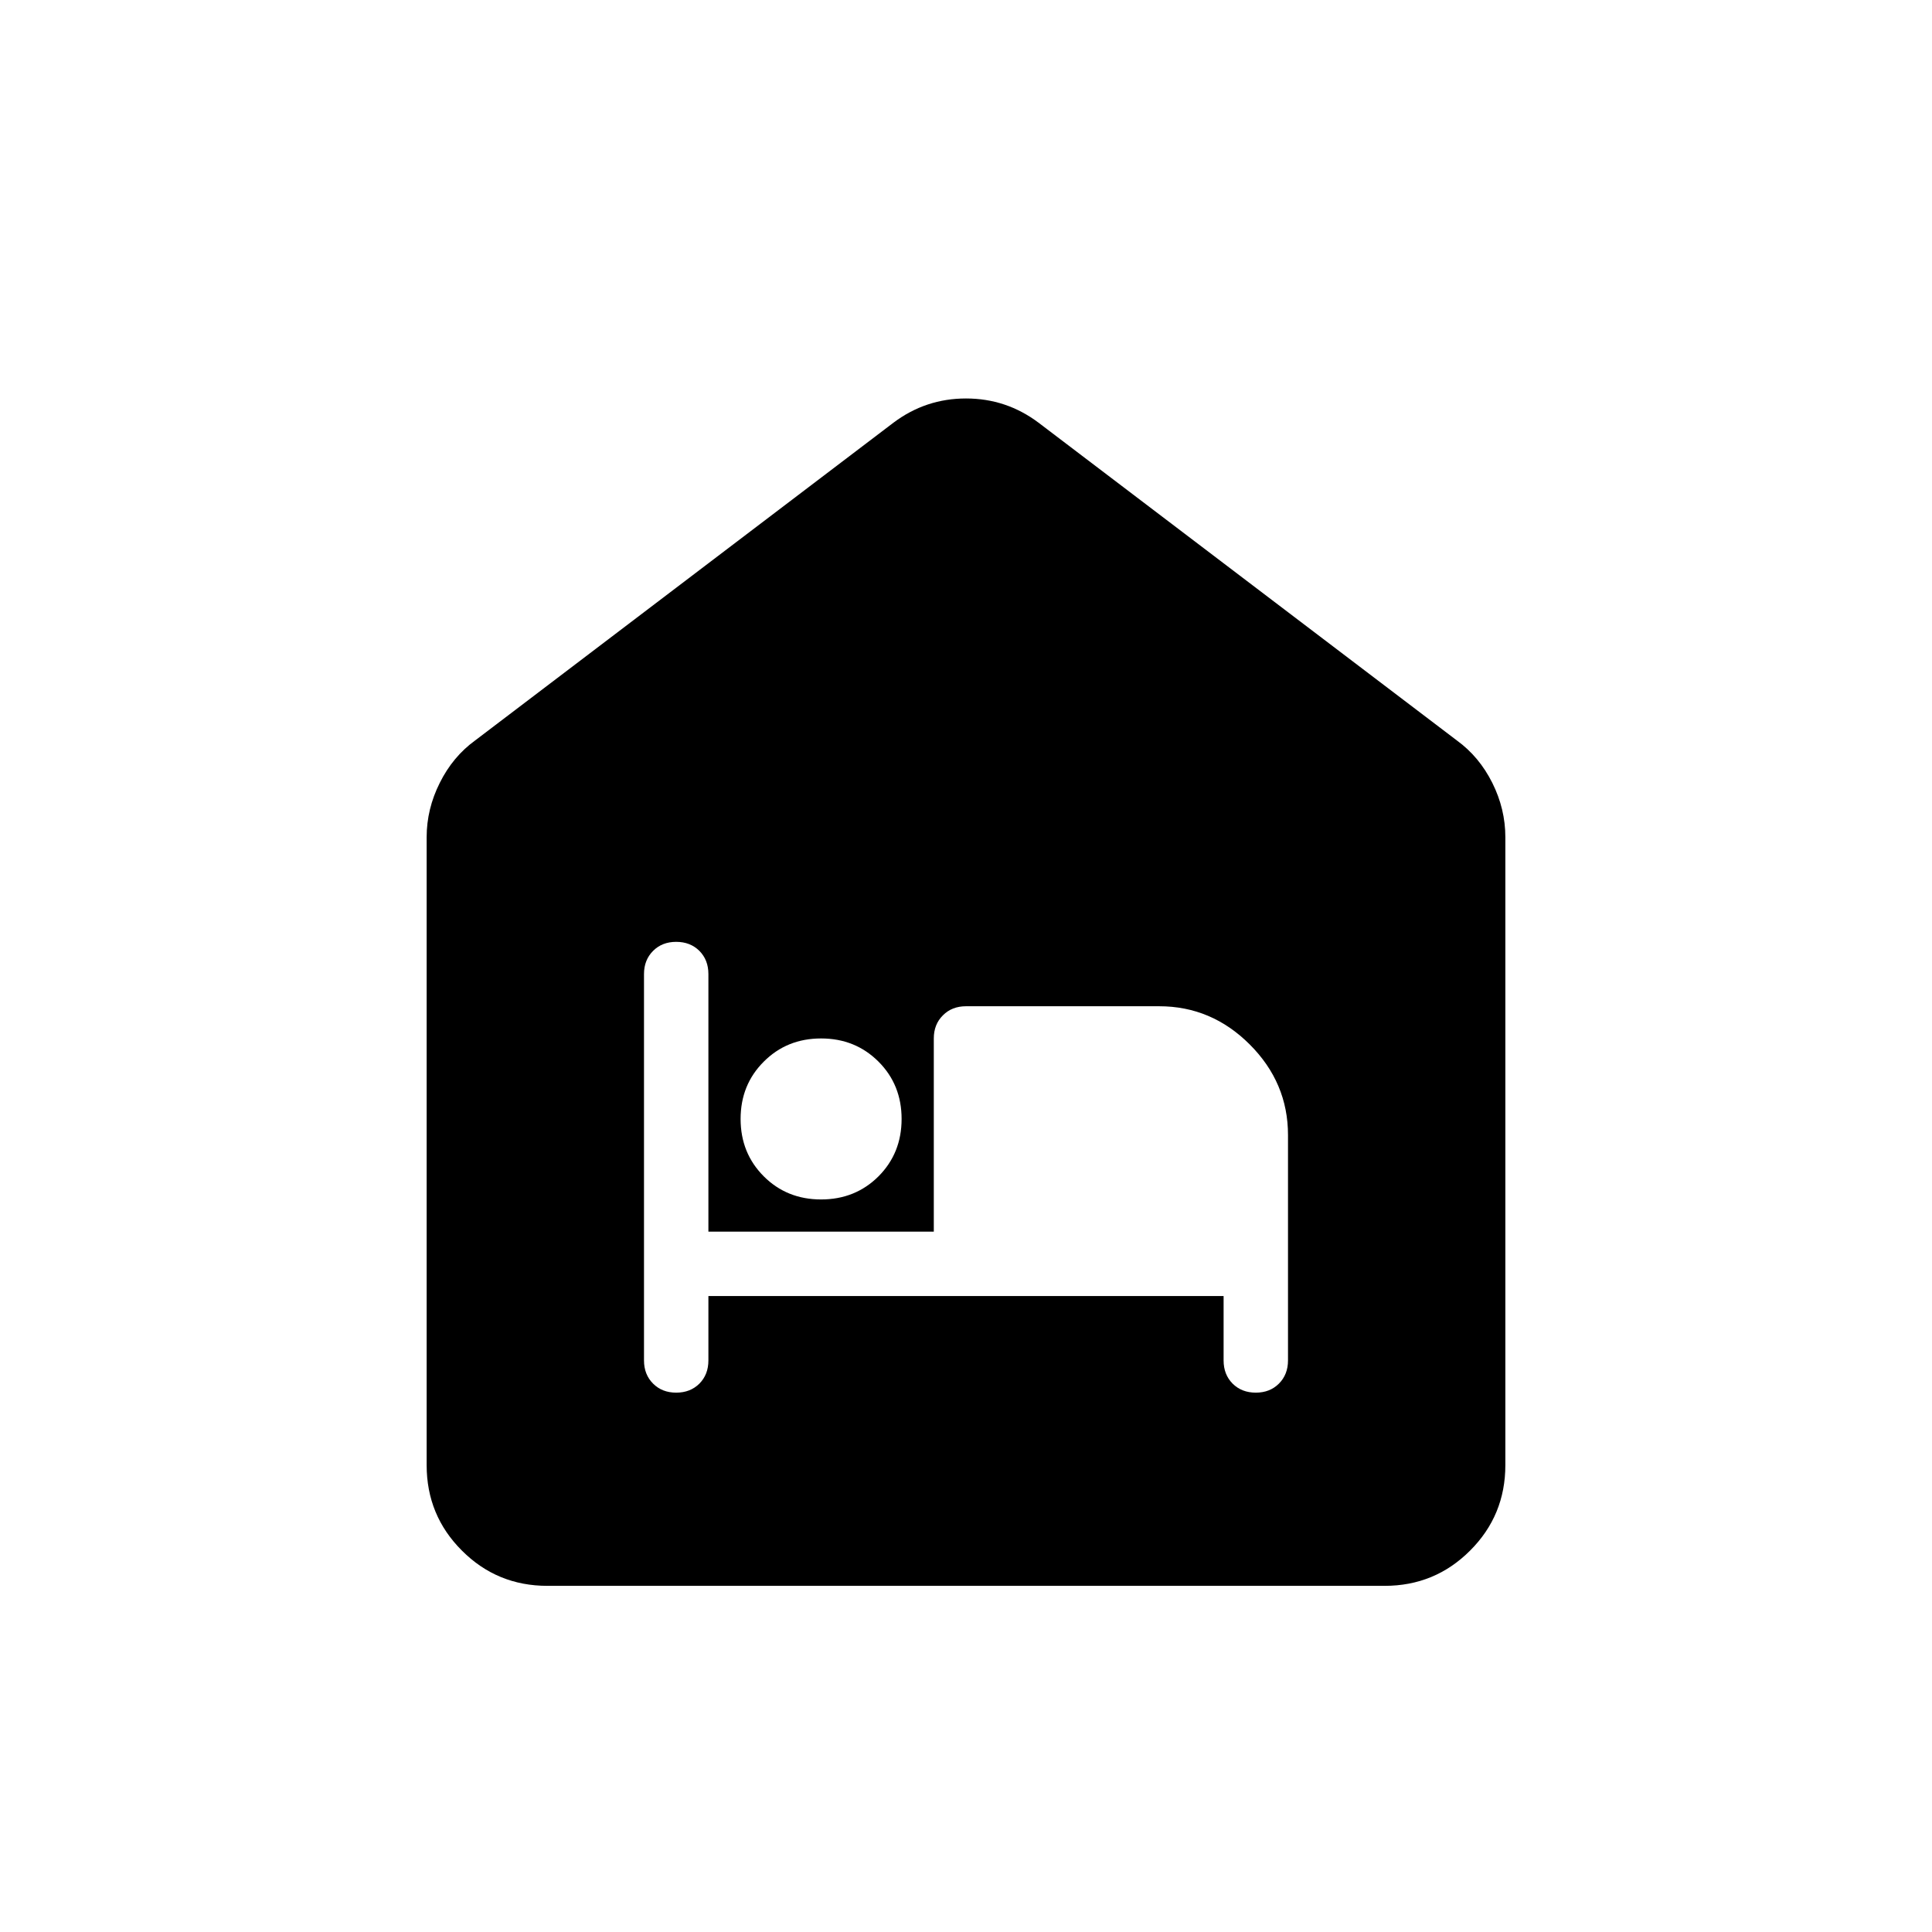 <svg xmlns="http://www.w3.org/2000/svg" height="24" width="24"><path d="M6.8 19.7Q6.175 19.7 5.738 19.262Q5.3 18.825 5.3 18.2V10.4Q5.3 10.05 5.463 9.725Q5.625 9.4 5.9 9.2L11.1 5.25Q11.5 4.95 12 4.95Q12.5 4.95 12.9 5.25L18.1 9.2Q18.375 9.4 18.538 9.725Q18.7 10.05 18.7 10.4V18.2Q18.7 18.825 18.262 19.262Q17.825 19.7 17.2 19.7ZM8.8 16.1H15.2V16.9Q15.2 17.075 15.312 17.188Q15.425 17.3 15.6 17.3Q15.775 17.3 15.887 17.188Q16 17.075 16 16.9V14.1Q16 13.45 15.525 12.975Q15.05 12.5 14.4 12.5H12Q11.825 12.5 11.713 12.613Q11.6 12.725 11.6 12.9V15.3H8.8V12.1Q8.8 11.925 8.688 11.812Q8.575 11.7 8.4 11.7Q8.225 11.7 8.113 11.812Q8 11.925 8 12.1V16.9Q8 17.075 8.113 17.188Q8.225 17.3 8.4 17.3Q8.575 17.3 8.688 17.188Q8.8 17.075 8.8 16.9ZM10.2 14.9Q10.625 14.9 10.913 14.613Q11.2 14.325 11.2 13.9Q11.2 13.475 10.913 13.188Q10.625 12.9 10.2 12.9Q9.775 12.9 9.488 13.188Q9.2 13.475 9.2 13.9Q9.2 14.325 9.488 14.613Q9.775 14.9 10.2 14.9Z"/></svg>